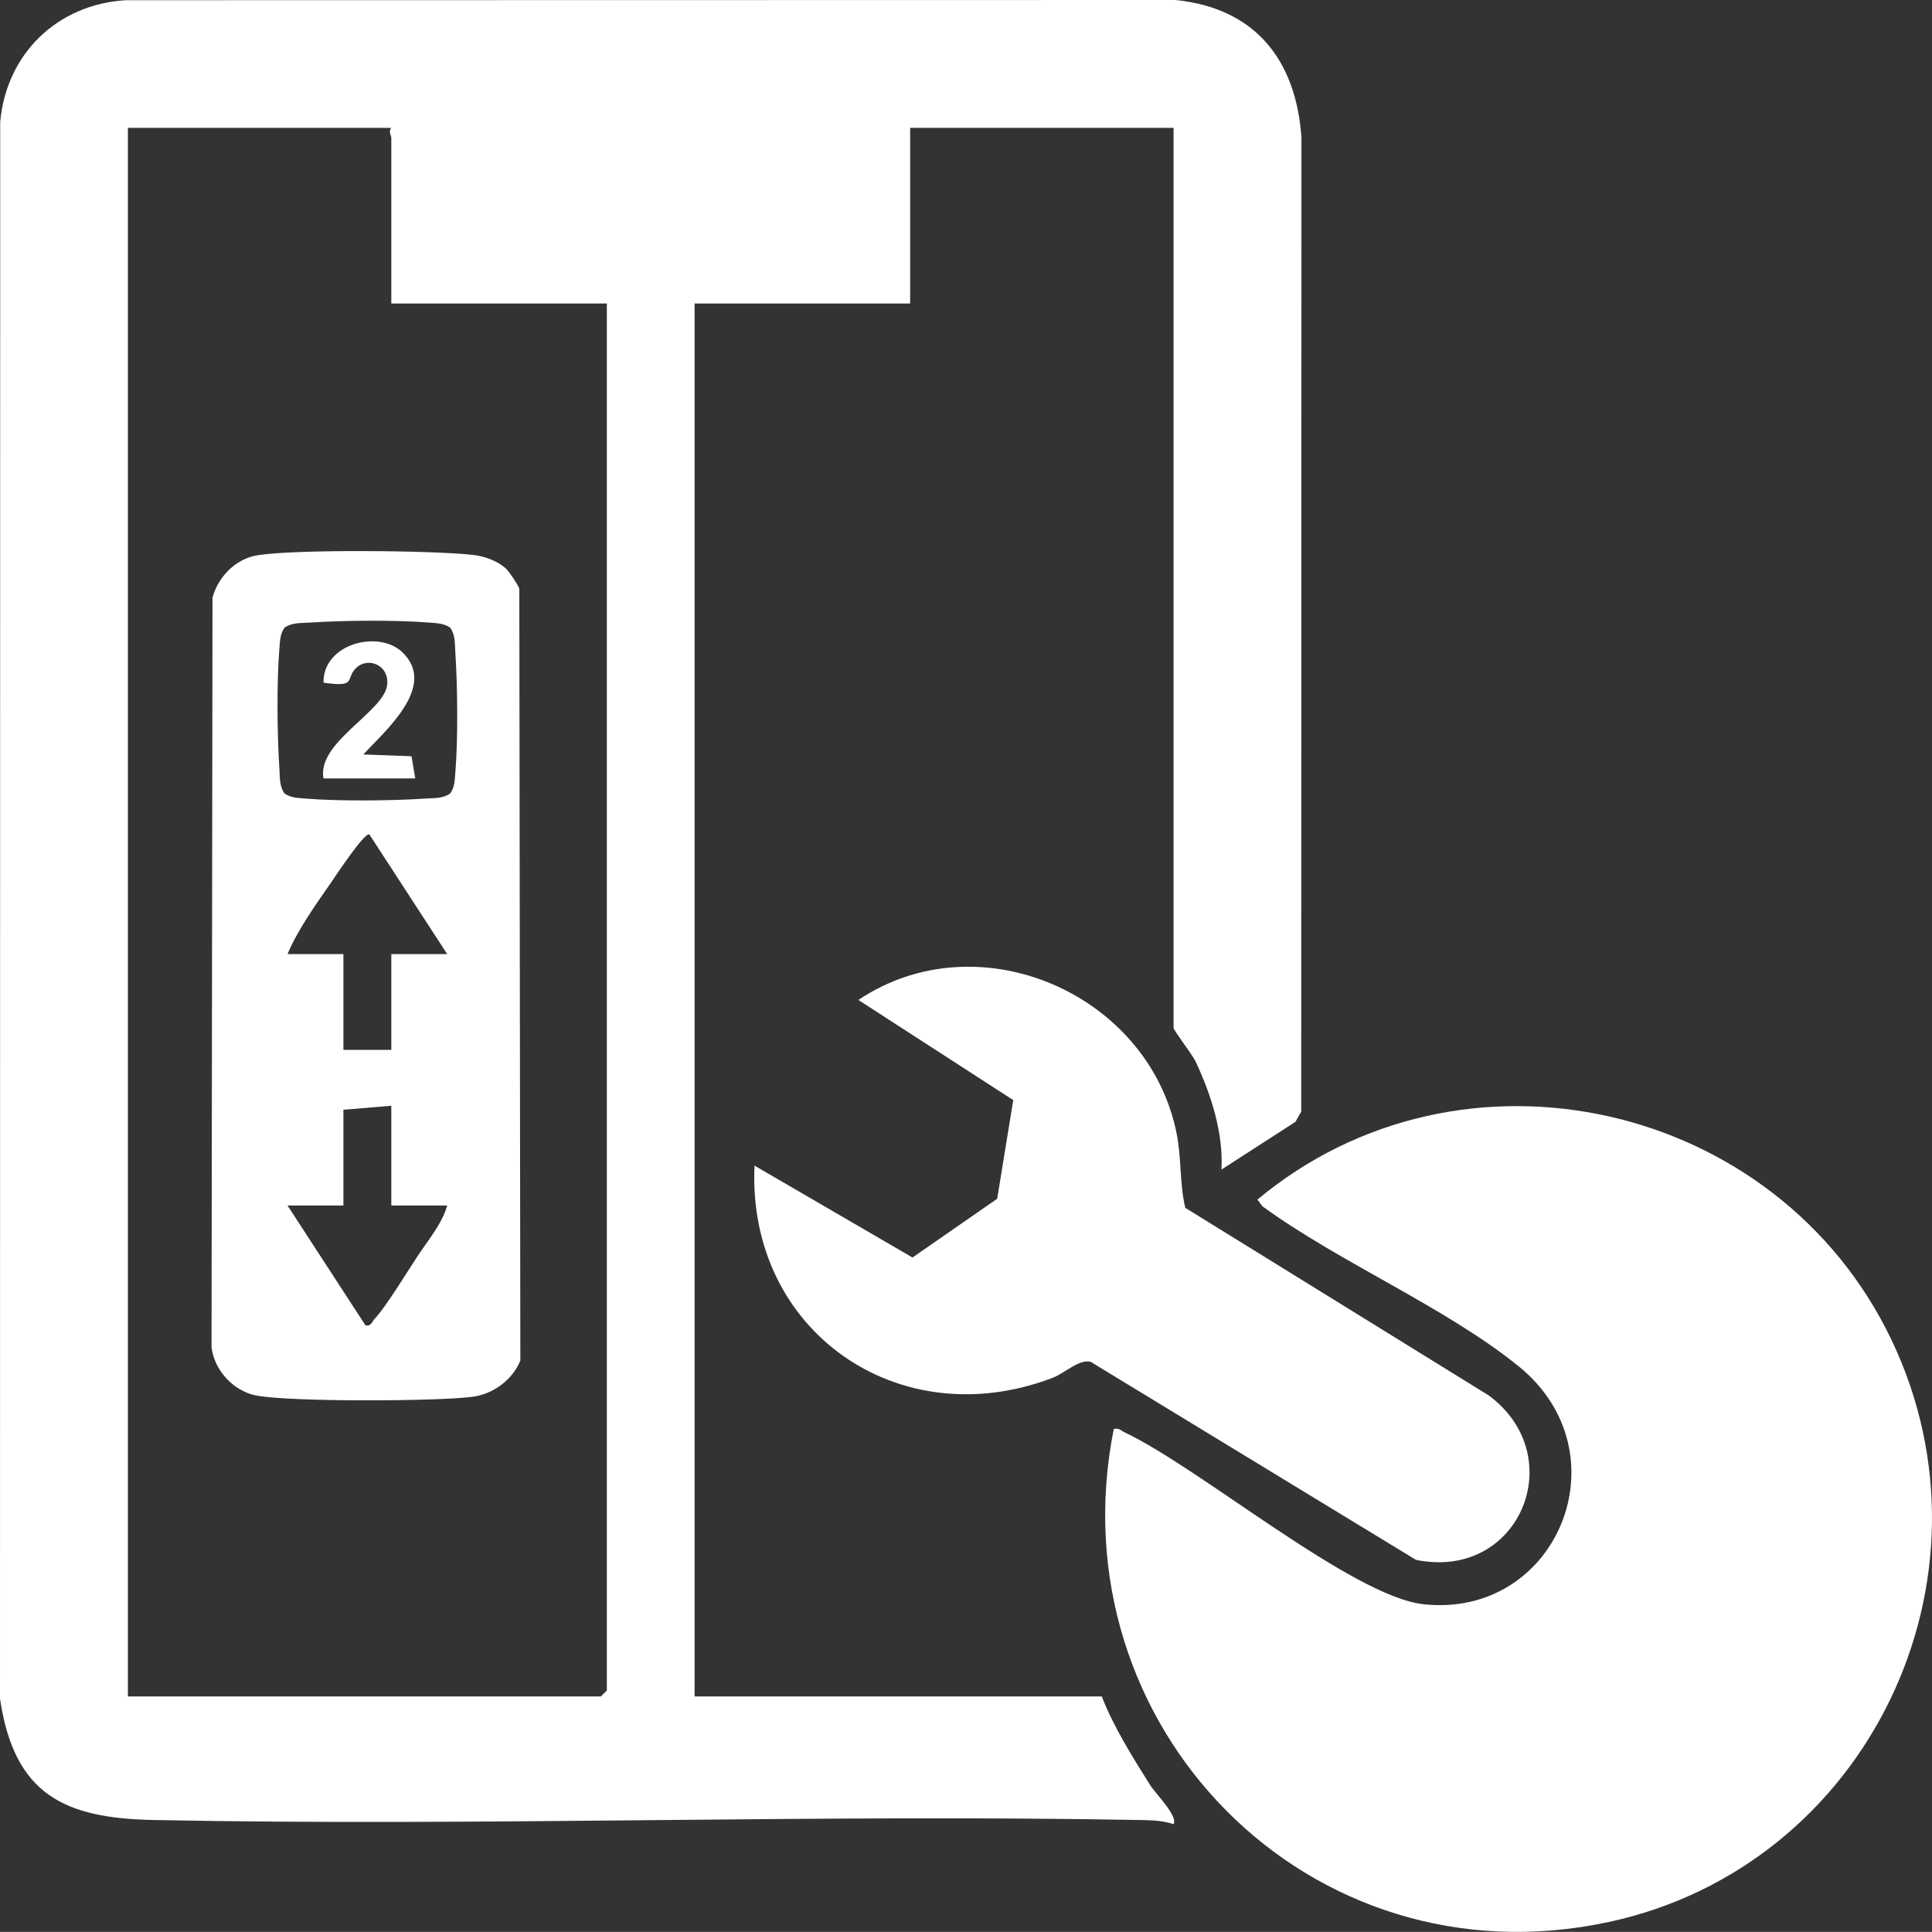 <?xml version="1.0" encoding="UTF-8"?>
<svg id="Layer_2" data-name="Layer 2" xmlns="http://www.w3.org/2000/svg" viewBox="0 0 484.05 484.02">
  <rect x="0" y="0" width="484.05" height="484.02" fill="#333333" stroke="none"/>
  <defs>
    <style>
     .cls-1 {
        fill:rgb(255, 255, 255);
      }
    </style>
  </defs>
  <g id="Layer_1-2" data-name="Layer 1">
    <g>
      <path class="cls-1" d="M276.04,425.04c2.98,7.66,7.79,15.32,12.19,22.31,1.27,2.01,6.97,7.66,5.8,9.69-2.36-.81-4.92-.98-7.43-1.03-82.64-1.55-165.46,1.62-248.11-.02-22.32-.44-34.93-6.31-38.49-30.41L.05,30.55C1.59,13.43,14.41,1.06,31.55.05l263.02-.05c19.95,2.07,30.16,15.04,31.5,34.5l-.06,244.02-1.45,2.55-18.53,11.96c.49-9.21-2.59-18.78-6.46-27.04-.82-1.76-5.54-7.84-5.54-8.46V32.04h-66v44h-54v349h102ZM98.04,32.04H32.04v393h118.5l1.5-1.5V76.04h-54v-41.5c0-.61-.8-1.53,0-2.5Z"/>
      <path class="cls-1" d="M279.04,358.04c1.33-.36,1.78.38,2.68.81,18.85,8.86,57.05,41.12,74.92,43.08,33.52,3.67,50.81-37.92,23.72-59.72-18.43-14.84-44.6-25.82-64.04-39.96l-1.28-1.7c51.15-42.67,130.24-24.73,158.85,35.13,28.66,59.97-5.96,131.92-70.85,145.87-75.09,16.14-138.78-49.13-124-123.5Z"/>
      <path class="cls-1" d="M189.04,292.04l39.58,23.02,21.22-14.72,4.02-24.72-38.8-25.09c30.04-20.12,72.57-1.71,79.7,33.28,1.31,6.43.73,12.59,2.2,18.8l76.01,46.99c20.65,15.22,7.77,46.53-18.21,41.21l-81.49-49.61c-2.97-.73-6.45,2.82-9.56,4.01-38.63,14.75-76.58-11.85-74.67-53.17Z"/>
      <path class="cls-1" d="M126.69,142.39c.84.76,3.03,4,3.42,5.08l.26,193.41c-1.99,4.86-6.8,8.38-11.93,9.07-8.68,1.18-46.49,1.33-54.47-.36-5.55-1.17-10.27-6.28-10.97-12.03l.24-187.8c1.4-5.25,5.79-9.78,11.34-10.66,9.59-1.51,43.83-1.21,53.94-.07,2.81.32,6.07,1.46,8.15,3.35ZM112.8,157.27c-1.56-1.13-3.39-1.13-5.22-1.28-8.23-.69-21.76-.57-30.08,0-2.16.15-4.35-.06-6.22,1.28-1.13,1.56-1.13,3.39-1.28,5.22-.69,8.23-.57,21.76,0,30.08.15,2.16-.06,4.35,1.28,6.22,1.56,1.13,3.39,1.13,5.22,1.28,8.23.69,21.76.57,30.08,0,2.16-.15,4.35.06,6.22-1.28,1.13-1.56,1.13-3.39,1.28-5.22.69-8.23.57-21.76,0-30.08-.15-2.16.06-4.35-1.28-6.22ZM112.04,239.04l-19.51-30c-1.37-.34-8.31,10.24-9.72,12.27-3.79,5.45-8.26,11.73-10.77,17.73h14v24h12v-24h14ZM98.04,277.04l-12,1v24h-14l19.51,30c1.45.36,1.64-.92,2.34-1.65,2.93-3.11,8.2-11.9,10.97-16.03,2.55-3.81,5.94-7.88,7.18-12.32h-14v-25Z"/>
      <path class="cls-1" d="M100.73,163.35c9.04,8.47-4.25,19.74-9.69,25.67l12.06.45.94,5.56h-23c-1.67-9.16,15.37-16.72,15.98-23.56.44-4.94-5.02-7.09-7.99-3.92-2.47,2.63.35,4.72-7.98,3.48-.14-9.73,13.69-13.29,19.69-7.68Z"/>
    </g>
  </g>
</svg>